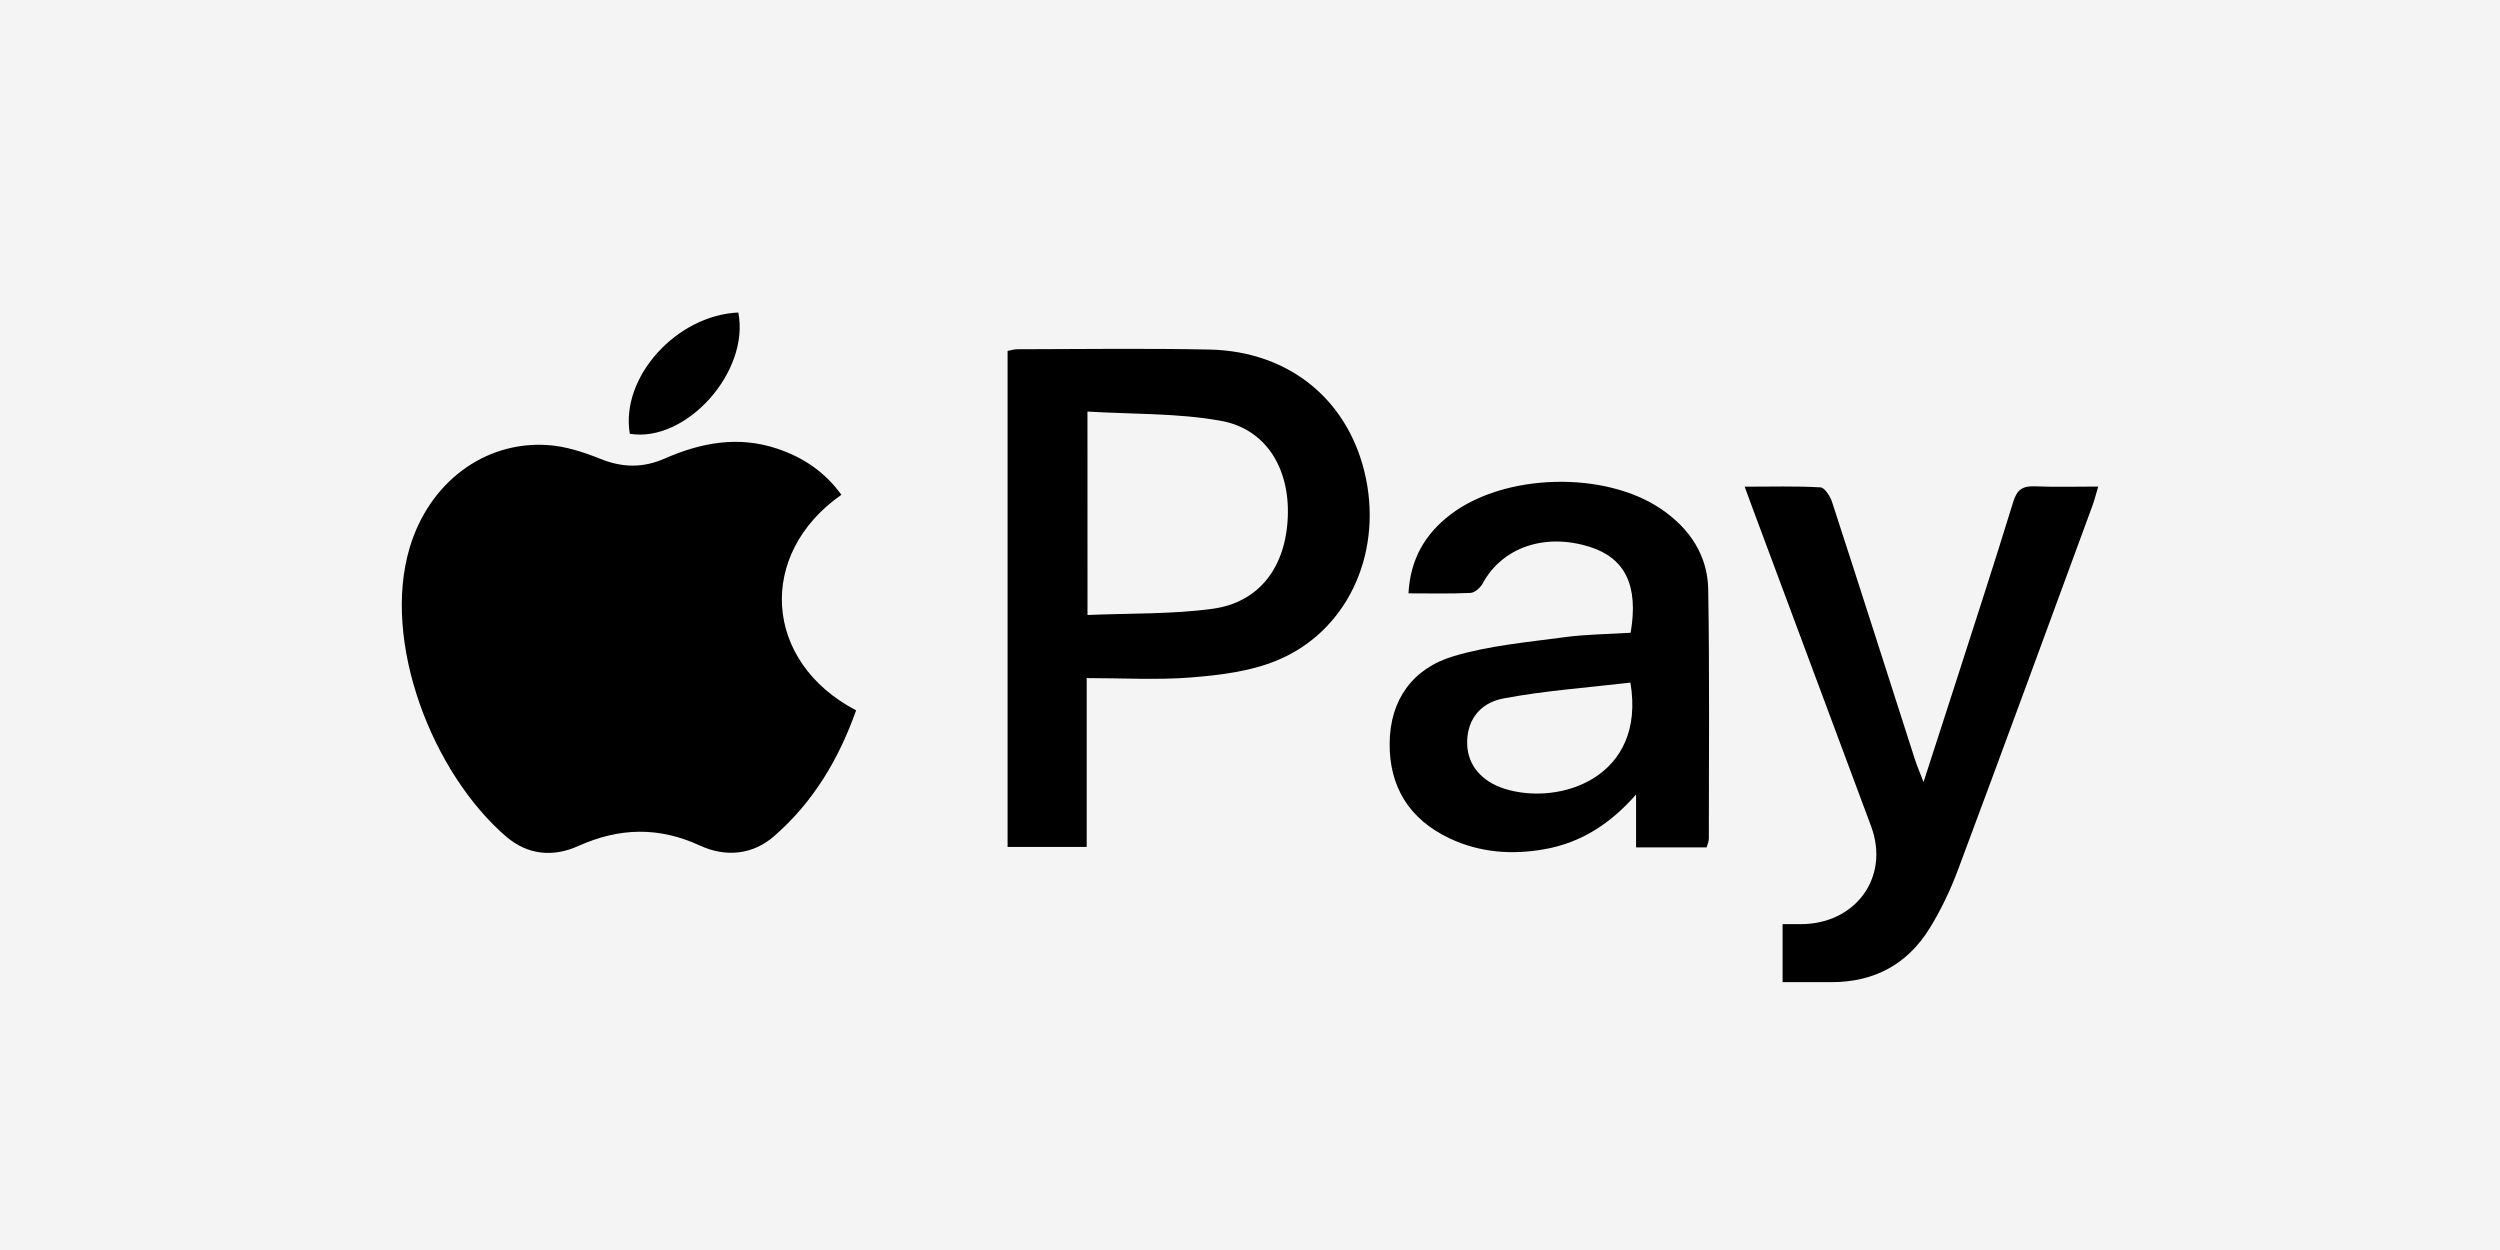 <svg width="56" height="28" viewBox="0 0 56 28" fill="none" xmlns="http://www.w3.org/2000/svg">
<rect width="56" height="28" fill="#F4F4F4"/>
<g clip-path="url(#clip0)">
<path d="M18.847 11.083C16.952 12.407 17.09 14.82 19.177 15.912C18.794 16.991 18.225 17.961 17.34 18.73C16.855 19.153 16.25 19.204 15.679 18.941C14.754 18.514 13.871 18.538 12.952 18.951C12.393 19.204 11.821 19.155 11.337 18.739C9.693 17.324 8.541 14.387 9.179 12.261C9.611 10.82 10.838 9.88 12.259 9.969C12.661 9.993 13.069 10.126 13.445 10.277C13.942 10.478 14.4 10.486 14.891 10.271C15.705 9.913 16.546 9.755 17.427 10.056C18 10.252 18.474 10.57 18.847 11.083Z" fill="black"/>
<path d="M24.342 18.971C23.707 18.971 23.151 18.971 22.57 18.971C22.57 15.256 22.57 11.567 22.57 7.861C22.646 7.847 22.715 7.823 22.785 7.823C24.22 7.821 25.655 7.8 27.089 7.83C28.904 7.867 30.243 8.99 30.598 10.722C30.954 12.462 30.151 14.168 28.581 14.803C27.998 15.04 27.329 15.123 26.69 15.174C25.928 15.236 25.159 15.189 24.342 15.189C24.342 16.461 24.342 17.699 24.342 18.971ZM24.36 13.776C25.315 13.735 26.249 13.761 27.161 13.637C28.215 13.493 28.804 12.696 28.847 11.572C28.888 10.485 28.356 9.605 27.342 9.425C26.371 9.251 25.361 9.28 24.359 9.219C24.36 10.787 24.36 12.24 24.36 13.776Z" fill="black"/>
<path d="M38.229 18.981C37.708 18.981 37.208 18.981 36.648 18.981C36.648 18.577 36.648 18.187 36.648 17.797C36.081 18.442 35.428 18.875 34.599 19.022C33.871 19.152 33.153 19.1 32.478 18.783C31.56 18.352 31.117 17.613 31.128 16.643C31.138 15.681 31.638 14.969 32.575 14.694C33.369 14.46 34.216 14.385 35.045 14.273C35.537 14.207 36.039 14.205 36.526 14.174C36.708 13.121 36.405 12.502 35.614 12.251C34.604 11.931 33.65 12.261 33.212 13.069C33.161 13.163 33.037 13.276 32.941 13.281C32.487 13.303 32.032 13.291 31.55 13.291C31.59 12.528 31.919 11.963 32.491 11.526C33.704 10.599 35.949 10.542 37.212 11.404C37.855 11.841 38.252 12.446 38.264 13.204C38.295 15.063 38.279 16.924 38.278 18.784C38.278 18.851 38.246 18.916 38.229 18.981ZM36.521 15.29C35.561 15.404 34.606 15.469 33.674 15.646C33.105 15.753 32.846 16.187 32.865 16.681C32.882 17.142 33.189 17.508 33.708 17.67C34.939 18.056 36.88 17.416 36.521 15.29Z" fill="black"/>
<path d="M47 10.899C46.947 11.077 46.917 11.2 46.874 11.318C45.873 14.039 44.877 16.76 43.862 19.476C43.693 19.93 43.48 20.378 43.225 20.792C42.734 21.589 41.993 22.003 41.021 22C40.668 21.999 40.315 22 39.93 22C39.93 21.561 39.93 21.154 39.93 20.701C40.066 20.701 40.194 20.7 40.321 20.701C41.566 20.708 42.337 19.649 41.913 18.509C41.021 16.116 40.129 13.722 39.237 11.328C39.193 11.209 39.149 11.088 39.081 10.902C39.676 10.902 40.228 10.885 40.778 10.917C40.873 10.922 40.996 11.116 41.038 11.244C41.664 13.166 42.278 15.093 42.896 17.017C42.938 17.146 42.992 17.271 43.087 17.518C43.316 16.809 43.509 16.217 43.7 15.624C44.169 14.163 44.647 12.706 45.097 11.24C45.182 10.961 45.313 10.882 45.593 10.894C46.044 10.913 46.499 10.899 47 10.899Z" fill="black"/>
<path d="M14.108 9.717C13.893 8.461 15.143 7.064 16.538 7C16.8 8.325 15.371 9.923 14.108 9.717Z" fill="black"/>
</g>
<defs>
<clipPath id="clip0">
<rect width="38" height="15" fill="white" transform="translate(9 7)"/>
</clipPath>
</defs>
</svg>
